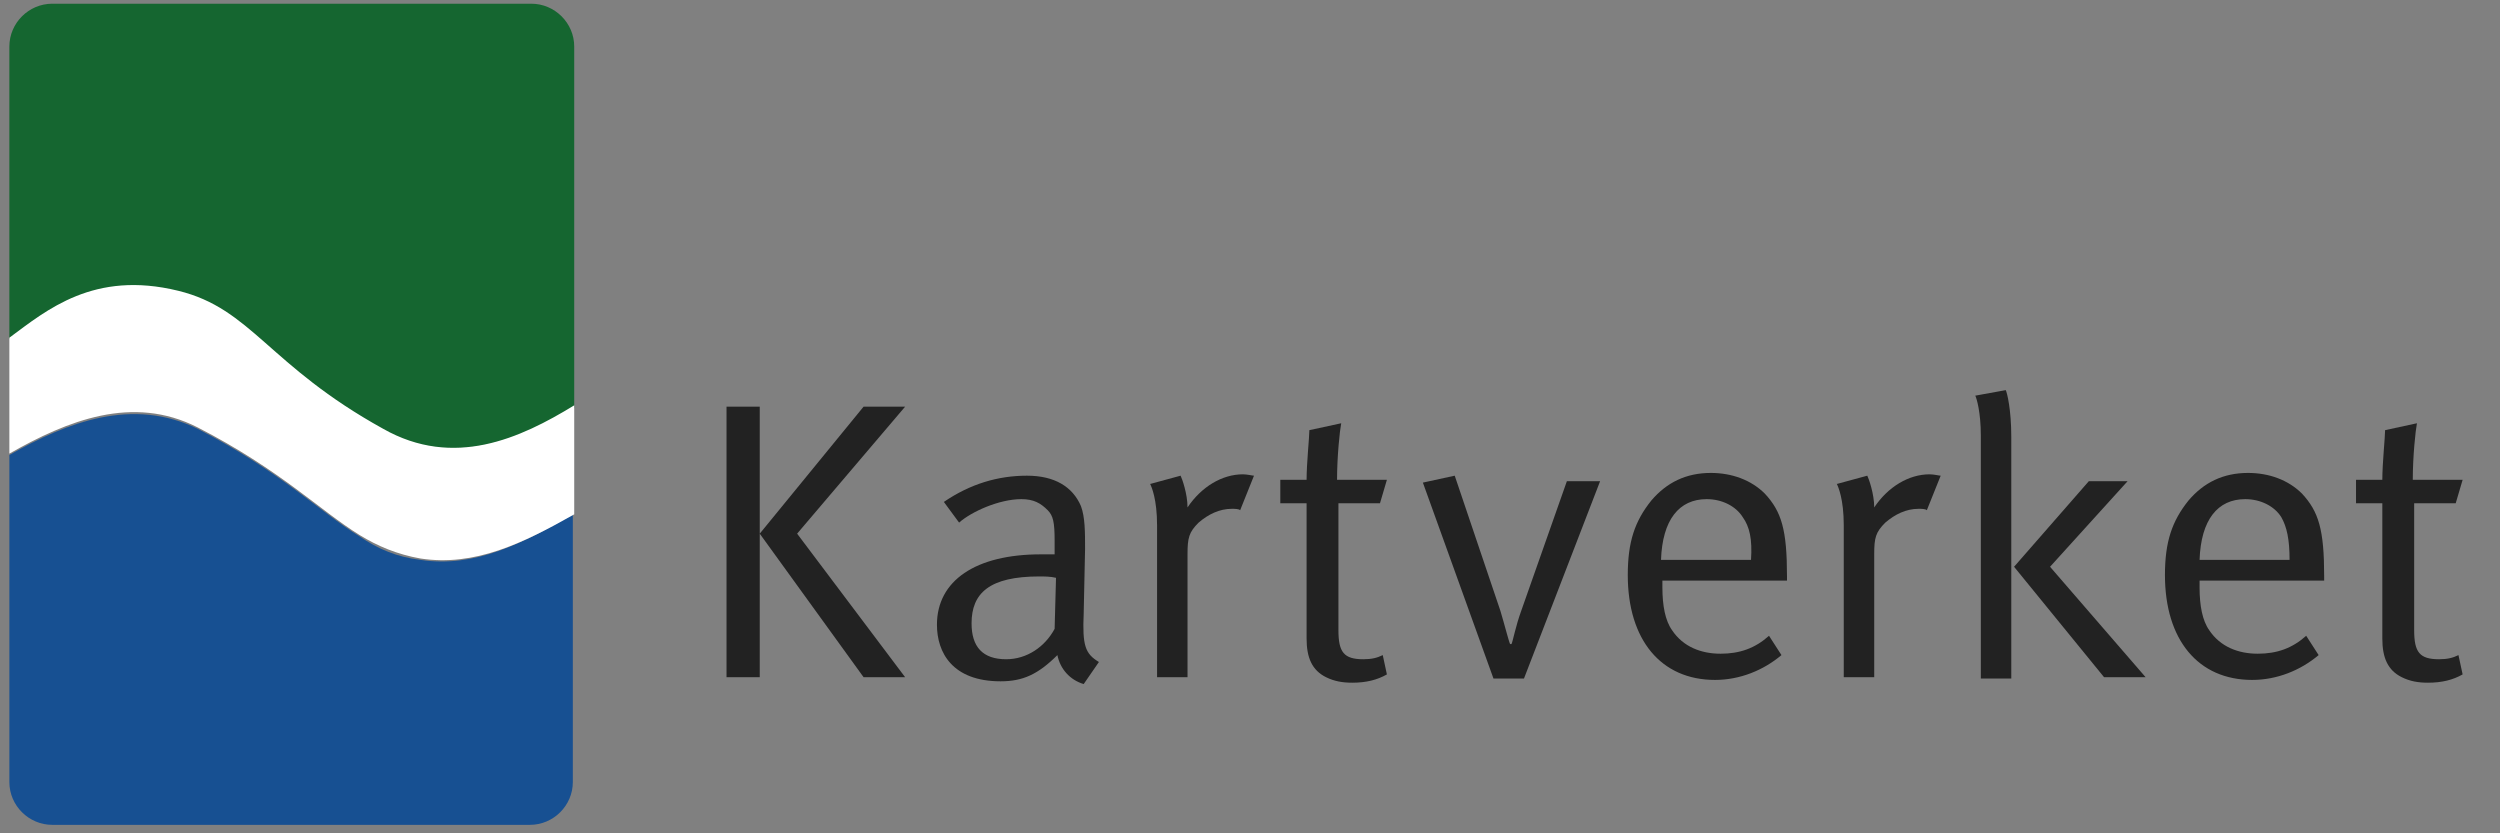 <svg width="99" height="33" viewBox="0 0 99 33" fill="none" xmlns="http://www.w3.org/2000/svg">
<rect x="0" y="0" width="99" height="33" fill="#808080" stroke="none"/>
<path d="M21.04 0.147H2.07C1.138 0.147 0.371 0.913 0.371 1.842V13.427C1.851 12.28 3.715 10.749 7.059 11.569C9.965 12.28 10.568 14.52 15.173 17.034C17.969 18.564 20.601 17.362 22.739 16.16V1.842C22.739 0.913 21.971 0.147 21.04 0.147Z" fill="#156630"/>
<path d="M16.654 22.171C15.722 22.062 14.954 21.734 14.241 21.242C12.651 20.259 11.116 18.674 7.827 16.98C5.25 15.723 2.673 16.706 0.371 18.018V30.97C0.371 31.899 1.138 32.664 2.07 32.664H20.985C21.917 32.664 22.684 31.899 22.684 30.97V20.368C20.71 21.515 18.792 22.499 16.654 22.171Z" fill="#175092"/>
<path d="M15.173 16.98C10.623 14.466 9.965 12.225 7.059 11.515C3.715 10.695 1.851 12.28 0.371 13.373V15.723V17.963C2.673 16.652 5.25 15.614 7.827 16.925C11.116 18.619 12.651 20.204 14.241 21.188C14.954 21.625 15.722 21.953 16.654 22.117C18.792 22.445 20.71 21.516 22.739 20.368V18.291V16.051C20.601 17.362 17.969 18.564 15.173 16.98Z" fill="white"/>
<path d="M28.77 26.816V16.105H30.086V26.816H28.77ZM31.566 21.133L35.842 26.816H34.197L30.086 21.133L34.197 16.105H35.842L31.566 21.133Z" fill="#222222"/>
<path d="M42.914 27.089C42.366 26.925 41.982 26.488 41.873 25.942C41.105 26.707 40.502 26.98 39.625 26.98C37.706 26.98 37.103 25.832 37.103 24.739C37.103 22.991 38.638 21.952 41.215 21.952C41.379 21.952 41.489 21.952 41.763 21.952V21.406C41.763 20.695 41.708 20.422 41.489 20.204C41.215 19.93 40.941 19.766 40.447 19.766C39.57 19.766 38.474 20.258 37.98 20.695L37.377 19.876C38.419 19.165 39.515 18.837 40.667 18.837C41.763 18.837 42.476 19.275 42.805 20.04C42.969 20.477 42.969 21.078 42.969 21.734L42.914 24.302C42.86 25.559 42.969 25.887 43.517 26.215L42.914 27.089ZM41.16 22.827C39.186 22.827 38.474 23.483 38.474 24.685C38.474 25.614 38.912 26.106 39.844 26.106C40.667 26.106 41.379 25.614 41.763 24.903L41.818 22.881C41.599 22.827 41.325 22.827 41.16 22.827Z" fill="#222222"/>
<path d="M49.11 20.204C49.055 20.149 48.89 20.149 48.781 20.149C48.287 20.149 47.849 20.367 47.465 20.695C47.081 21.078 47.026 21.297 47.026 21.952V26.816H45.82V20.805C45.82 19.766 45.601 19.275 45.546 19.165L46.752 18.837C46.807 18.947 47.026 19.548 47.026 20.094C47.575 19.275 48.397 18.783 49.219 18.783C49.384 18.783 49.603 18.837 49.658 18.837L49.11 20.204Z" fill="#222222"/>
<path d="M54.647 19.93H53.002V24.958C53.002 25.832 53.222 26.106 53.989 26.106C54.318 26.106 54.537 26.051 54.757 25.942L54.921 26.707C54.537 26.925 54.099 27.035 53.551 27.035C53.167 27.035 52.838 26.98 52.509 26.816C51.961 26.543 51.741 26.051 51.741 25.286V19.93H50.7V19.001H51.741C51.741 18.346 51.851 17.307 51.851 17.034L53.112 16.761C53.057 17.034 52.947 18.072 52.947 19.001H54.921L54.647 19.93Z" fill="#222222"/>
<path d="M60.349 26.871H59.142L56.346 19.111L57.607 18.837L59.417 24.193C59.581 24.739 59.746 25.395 59.8 25.505H59.855C59.91 25.395 60.02 24.794 60.239 24.193L62.048 19.056H63.364L60.349 26.871Z" fill="#222222"/>
<path d="M65.831 23.1V23.264C65.831 23.974 65.941 24.576 66.215 24.958C66.653 25.614 67.366 25.887 68.134 25.887C68.901 25.887 69.504 25.668 70.053 25.177L70.546 25.942C69.833 26.543 68.901 26.925 67.914 26.925C65.776 26.925 64.46 25.34 64.46 22.772C64.46 21.46 64.735 20.641 65.392 19.821C65.996 19.111 66.763 18.728 67.75 18.728C68.572 18.728 69.34 19.001 69.888 19.548C70.546 20.258 70.765 20.969 70.765 22.827V22.991H65.831V23.1ZM69.011 20.477C68.737 20.04 68.189 19.766 67.585 19.766C66.489 19.766 65.831 20.586 65.776 22.171H69.34C69.395 21.351 69.285 20.859 69.011 20.477Z" fill="#222222"/>
<path d="M76.303 20.204C76.248 20.149 76.083 20.149 75.974 20.149C75.48 20.149 75.042 20.367 74.658 20.695C74.274 21.078 74.219 21.297 74.219 21.952V26.816H73.013V20.805C73.013 19.766 72.794 19.275 72.739 19.165L73.945 18.837C74 18.947 74.219 19.548 74.219 20.094C74.767 19.275 75.59 18.783 76.412 18.783C76.577 18.783 76.796 18.837 76.851 18.837L76.303 20.204Z" fill="#222222"/>
<path d="M78.441 26.816V17.253C78.441 16.324 78.276 15.777 78.221 15.668L79.428 15.449C79.482 15.559 79.647 16.214 79.647 17.307V26.871H78.441V26.816ZM83.32 26.816L79.757 22.444L82.717 19.056H84.252L81.182 22.444L84.965 26.816H83.32Z" fill="#222222"/>
<path d="M87.103 23.1V23.264C87.103 23.974 87.213 24.576 87.487 24.958C87.925 25.614 88.638 25.887 89.406 25.887C90.173 25.887 90.776 25.668 91.325 25.177L91.818 25.942C91.105 26.543 90.173 26.925 89.186 26.925C87.048 26.925 85.732 25.34 85.732 22.772C85.732 21.46 86.007 20.641 86.664 19.821C87.267 19.111 88.035 18.728 89.022 18.728C89.844 18.728 90.612 19.001 91.16 19.548C91.818 20.258 92.037 20.969 92.037 22.827V22.991H87.103V23.1ZM90.338 20.477C90.064 20.04 89.515 19.766 88.912 19.766C87.816 19.766 87.158 20.586 87.103 22.171H90.667C90.667 21.351 90.557 20.859 90.338 20.477Z" fill="#222222"/>
<path d="M97.246 19.93H95.601V24.958C95.601 25.832 95.82 26.106 96.588 26.106C96.917 26.106 97.136 26.051 97.355 25.942L97.52 26.707C97.136 26.925 96.698 27.035 96.149 27.035C95.765 27.035 95.436 26.98 95.108 26.816C94.559 26.543 94.34 26.051 94.34 25.286V19.93H93.298V19.001H94.34C94.34 18.346 94.45 17.307 94.45 17.034L95.711 16.761C95.656 17.034 95.546 18.072 95.546 19.001H97.52L97.246 19.93Z" fill="#222222"/>
</svg>
